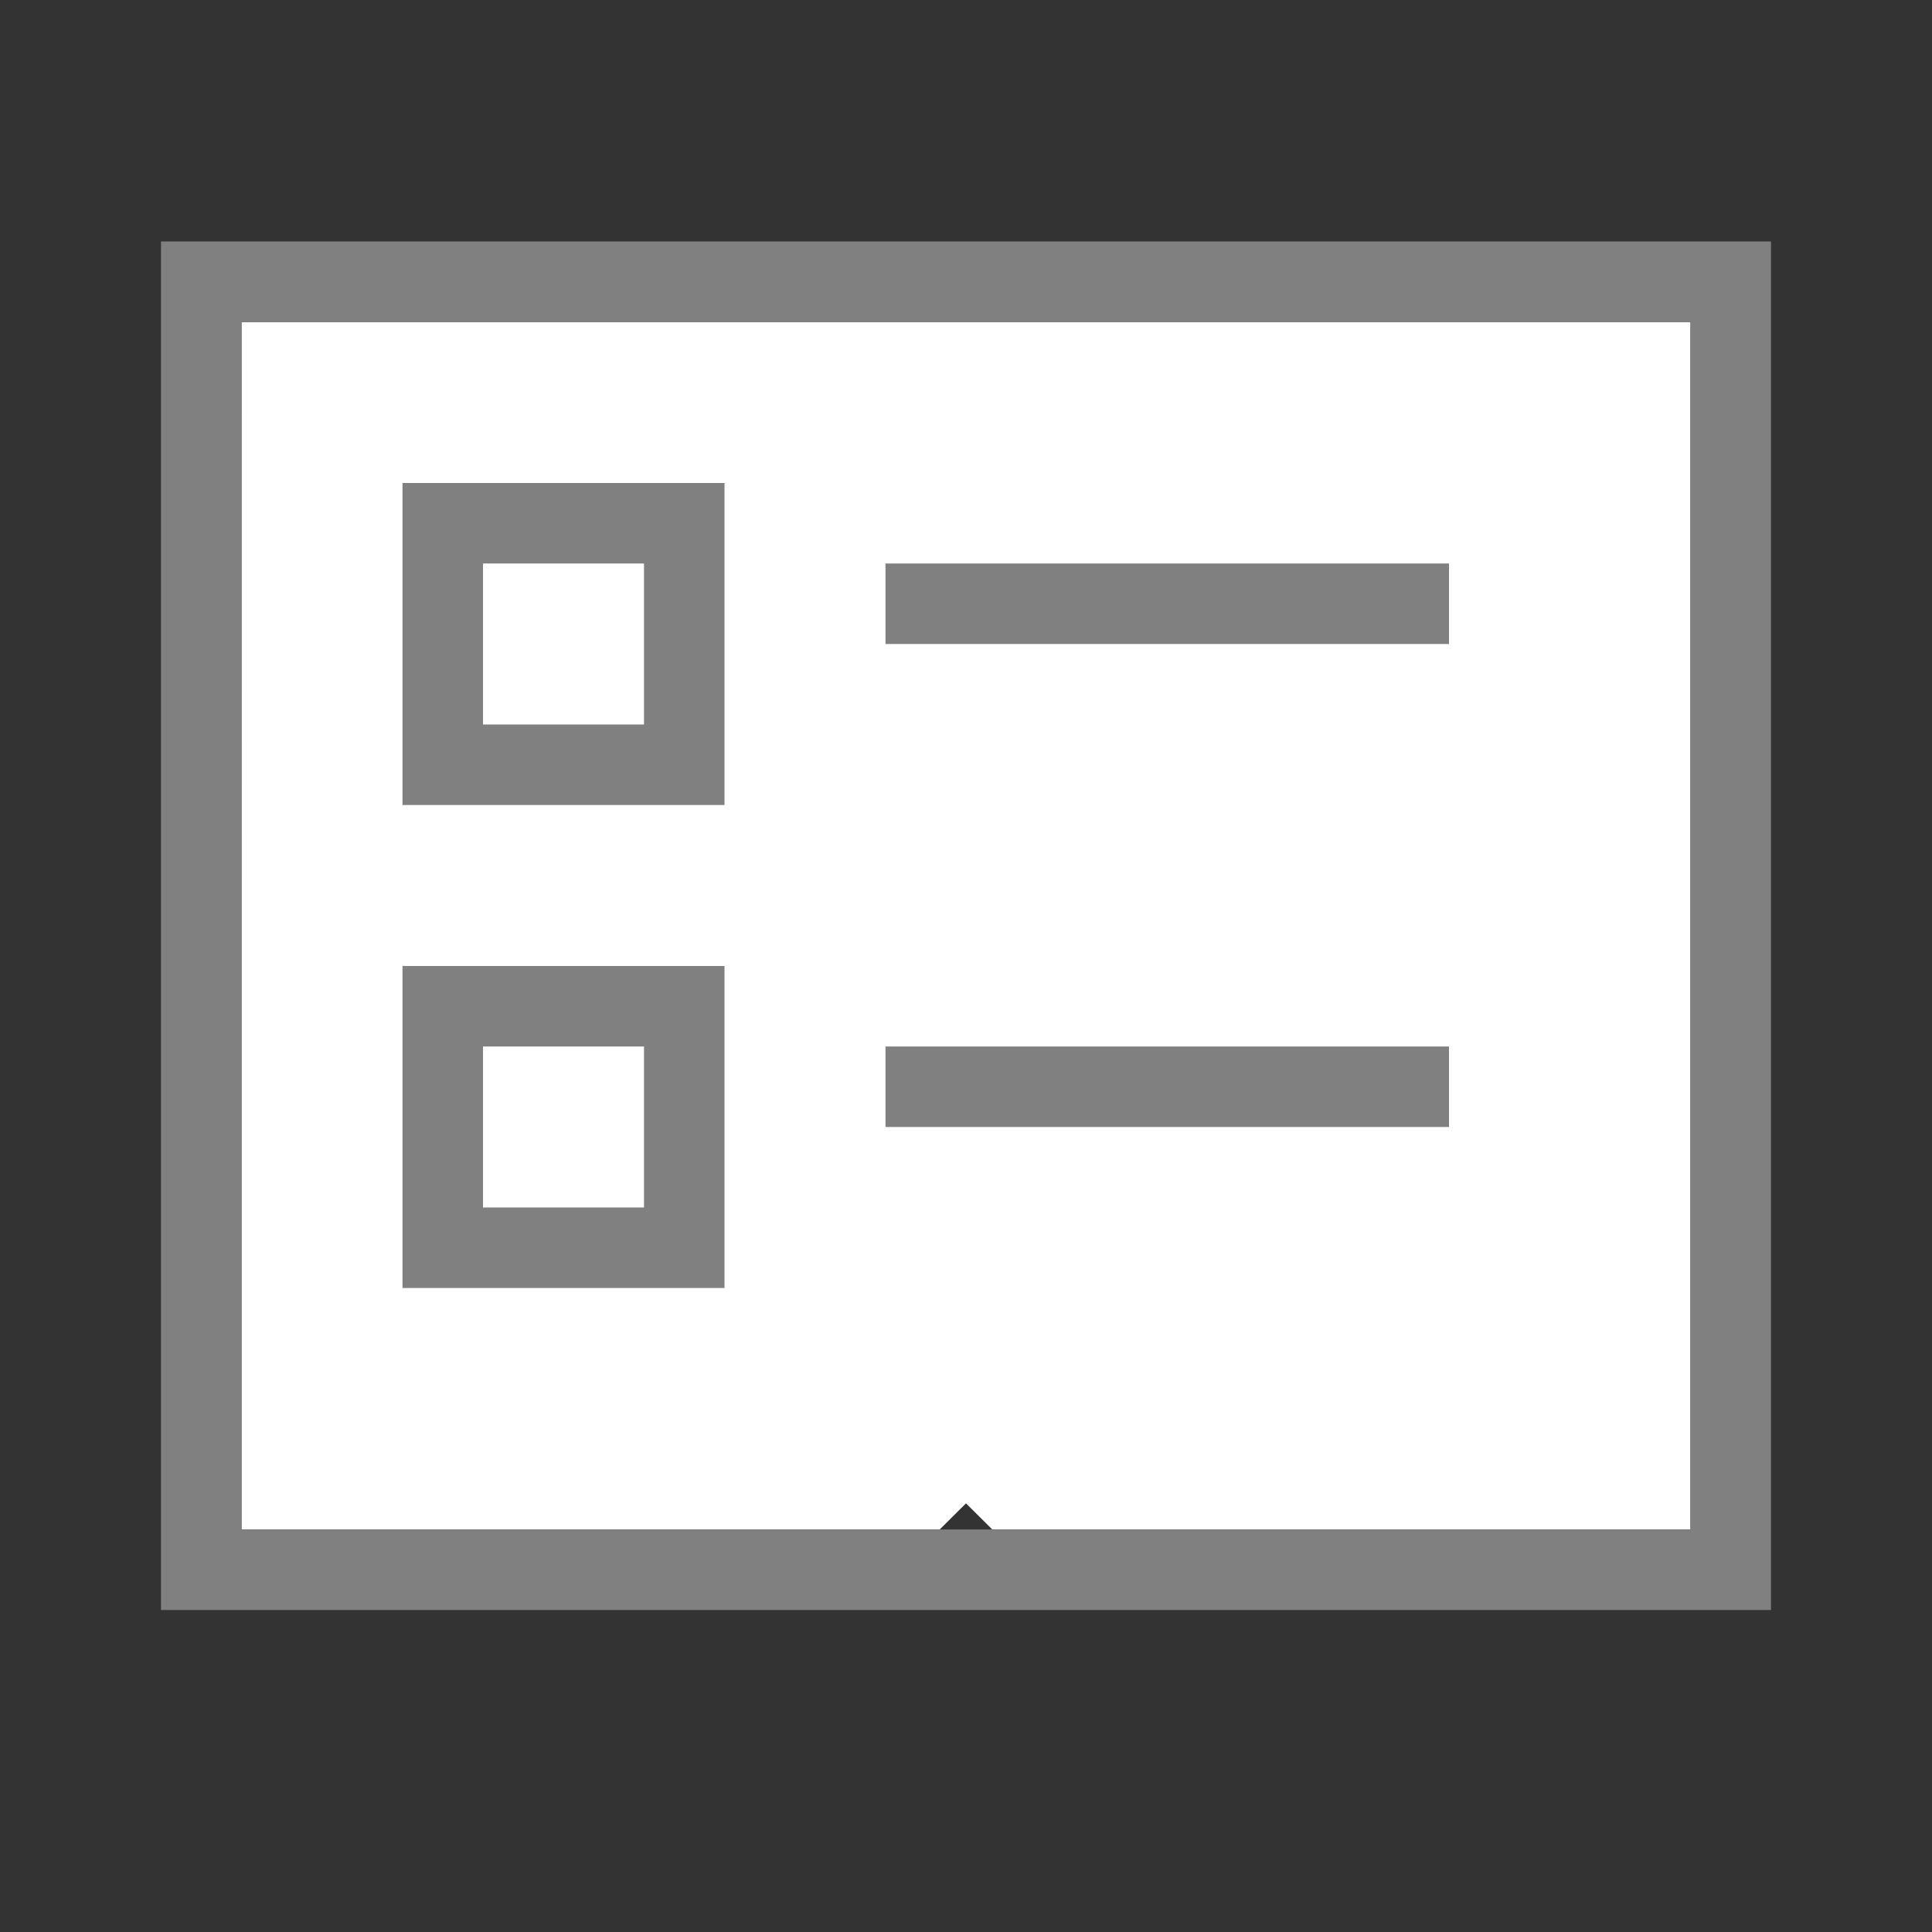<svg viewBox="0 0 24 24" xmlns="http://www.w3.org/2000/svg"><rect x="0" y="0" width="24" height="24" fill="#333333" stroke="none"/><path d="m3 4v5.105 9.111.783h.809 7.865c.109-.109.218-.216.326-.324.109.109.218.216.326.324h7.865.809v-.783-9.111-5.105z" fill="#fff"/><g fill="#808080"><path d="m2 3v17h7.5 1.455 8.213 1.332 1.5v-2.752-5.391-8.857zm1 1h18v5.105 9.395.5h-.5-.309-8.518-2.174-6.5z"/><g transform="translate(0 -2)"><path d="m5 8v4h4v-4zm1 1h2v2h-2z"/><path d="m5 14v4h4v-4zm1 1h2v2h-2z"/><path d="m11 9h7v1h-7z"/><path d="m11 15h7v1h-7z"/></g></g></svg>